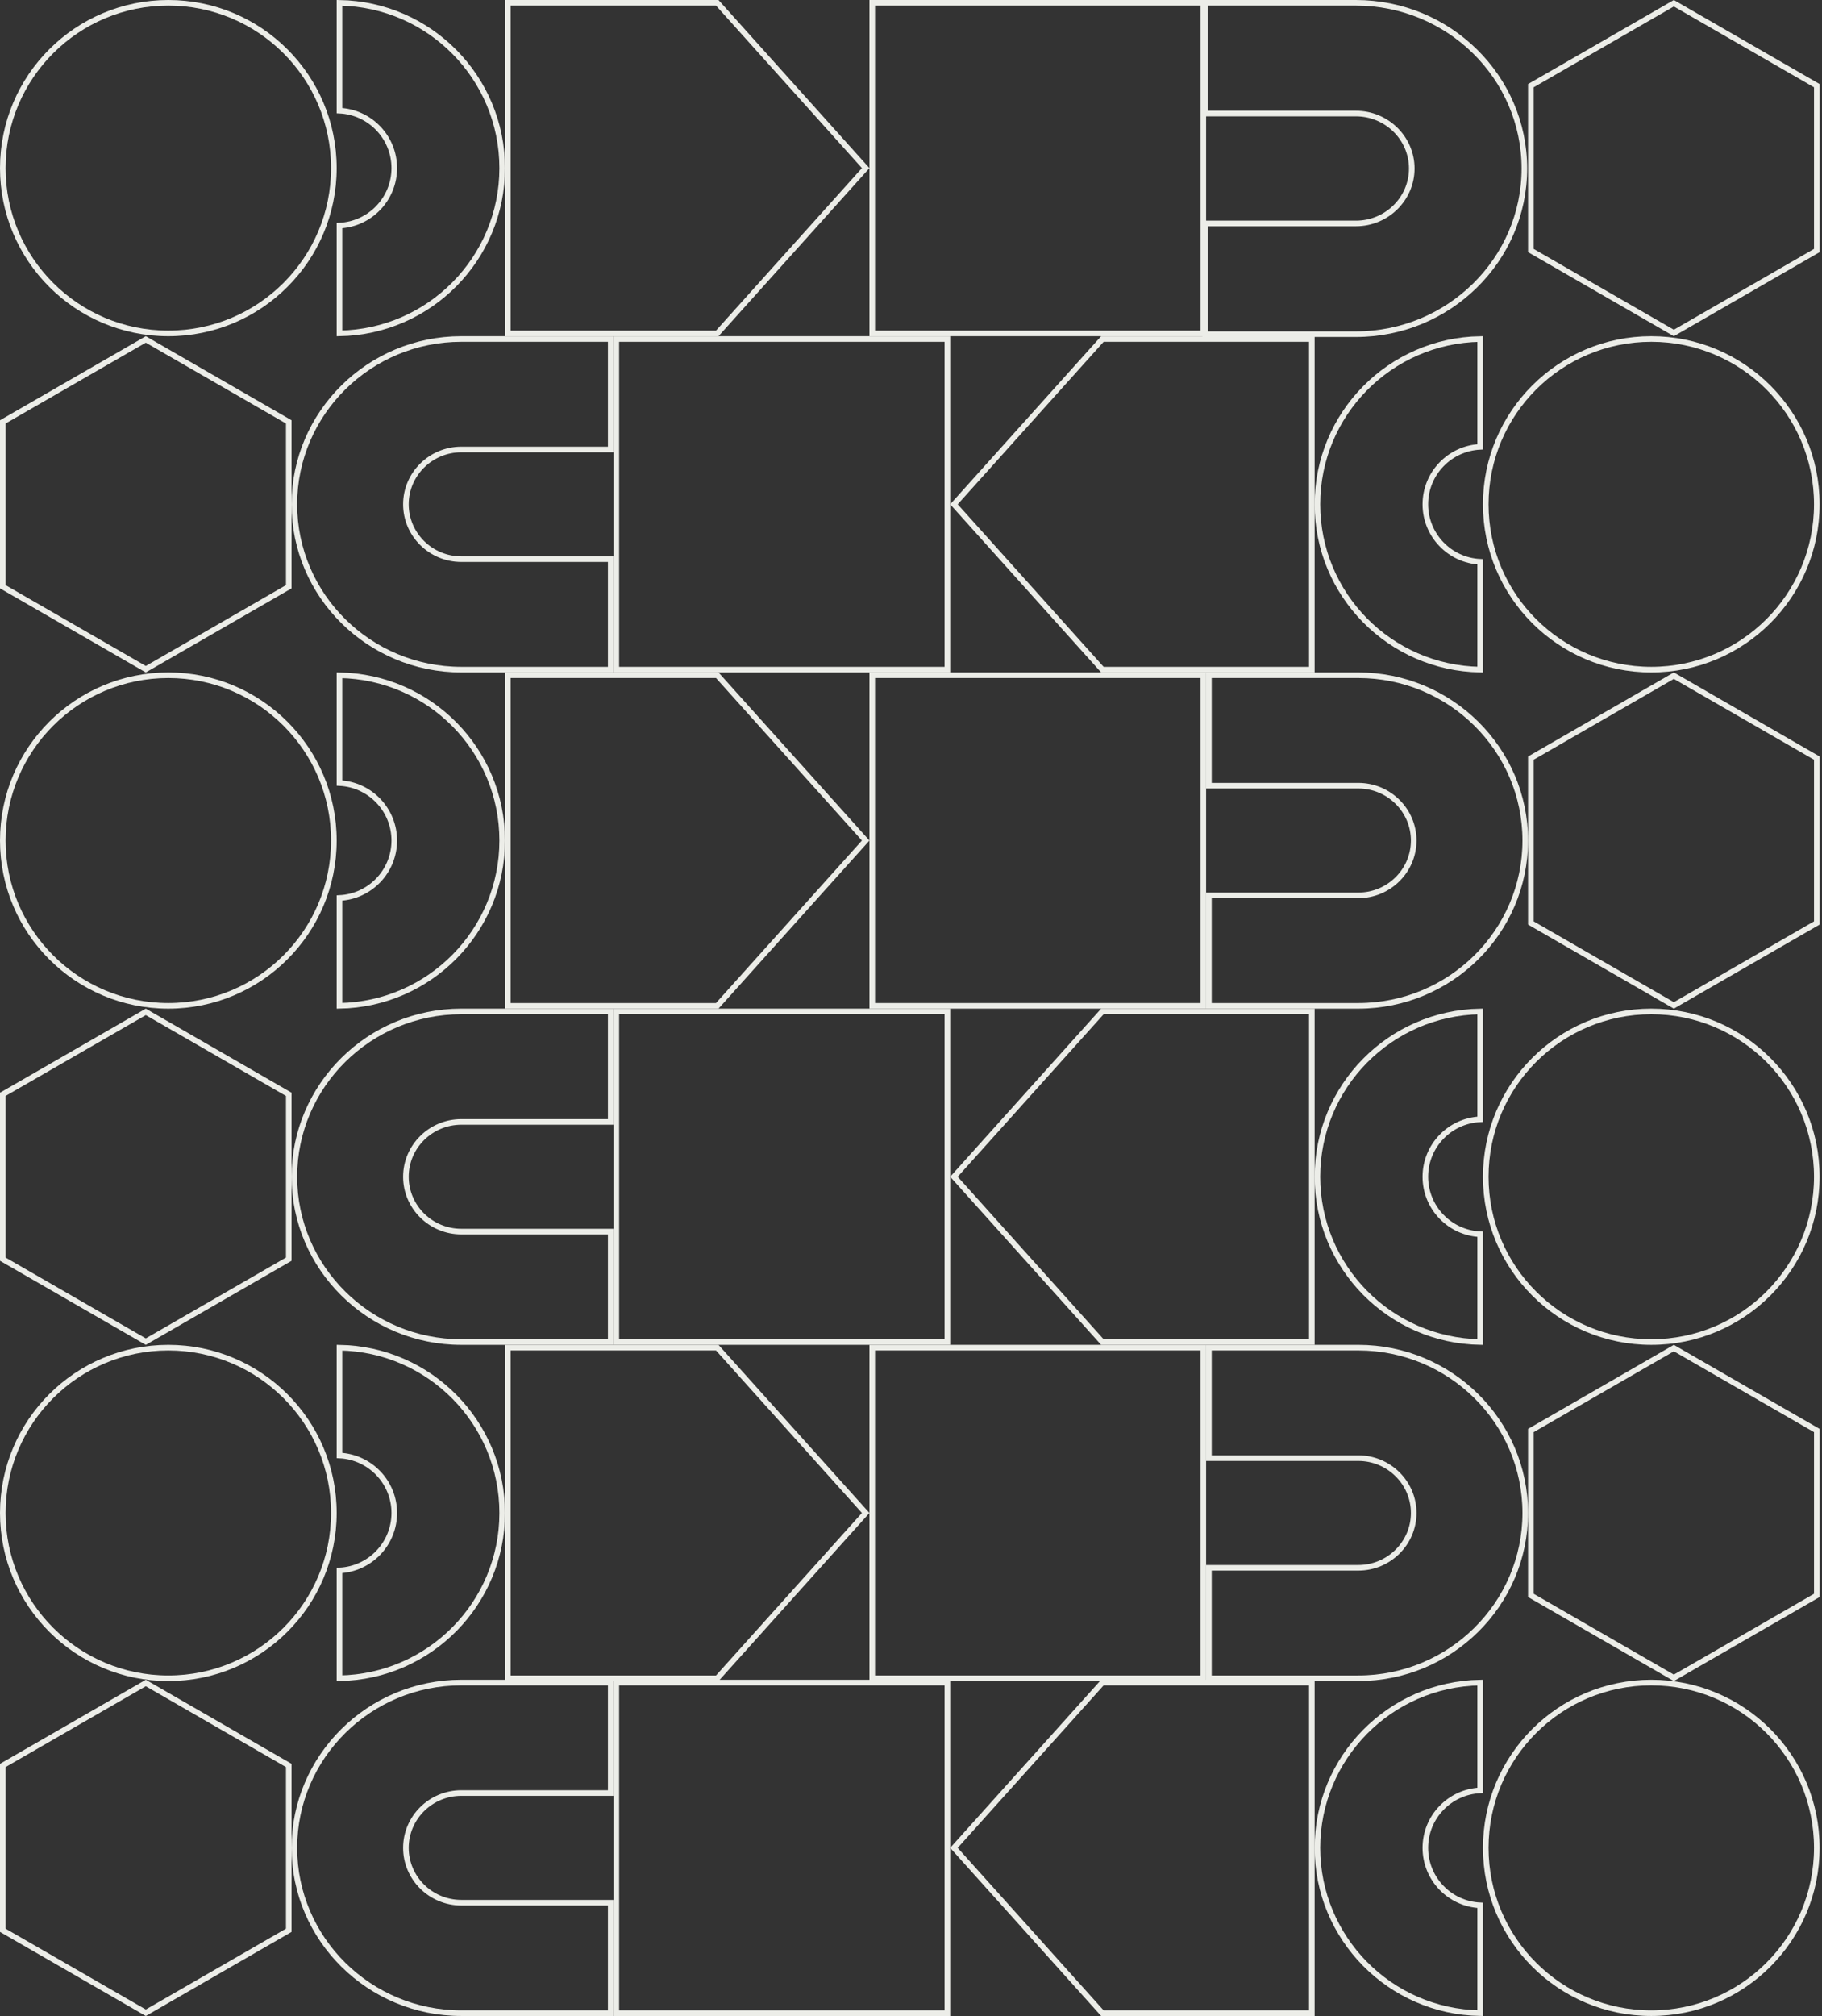 <svg width="651" height="720" viewBox="0 0 651 720" fill="none" xmlns="http://www.w3.org/2000/svg">
<rect x="0" y="0" width="651" height="720" fill="#333333" stroke="none"/>
<path d="M119.29 60.039C119.29 92.644 92.811 119.078 60.145 119.078C27.478 119.078 1 92.644 1 60.039C1 27.434 27.478 1 60.145 1C92.811 1 119.29 27.434 119.29 60.039Z" stroke="#ECEDE8" stroke-width="2"/>
<path d="M140.872 60.039C140.872 71.054 132.191 80.042 121.289 80.563L121.289 119.07C153.495 118.537 179.434 92.311 179.434 60.039C179.434 27.768 153.495 1.541 121.289 1.008L121.289 39.515C132.191 40.036 140.872 49.024 140.872 60.039Z" stroke="#ECEDE8" stroke-width="2"/>
<rect x="311.651" y="1" width="118.29" height="118.078" stroke="#ECEDE8" stroke-width="2"/>
<path d="M181.435 1L256.269 1L309.307 60.039L256.269 119.078L181.435 119.078L181.435 1Z" stroke="#ECEDE8" stroke-width="2"/>
<path d="M546.975 30.598L598.062 1.154L649.149 30.598V89.481L598.062 118.924L546.975 89.481V30.598Z" stroke="#ECEDE8" stroke-width="2"/>
<path d="M430.594 40.554V1H484.46C517.652 1 544.654 27.543 544.654 60.179C544.654 92.815 517.652 119.358 484.46 119.358H430.594V79.805H484.46C495.466 79.805 504.423 70.995 504.423 60.179C504.423 49.361 495.466 40.554 484.46 40.554H430.594Z" stroke="#ECEDE8" stroke-width="2"/>
<path d="M119.29 300.196C119.29 332.8 92.811 359.235 60.145 359.235C27.478 359.235 1 332.8 1 300.196C1 267.591 27.478 241.156 60.145 241.156C92.811 241.156 119.29 267.591 119.29 300.196Z" stroke="#ECEDE8" stroke-width="2"/>
<path d="M140.872 300.196C140.872 311.211 132.191 320.199 121.289 320.719L121.289 359.227C153.495 358.694 179.434 332.467 179.434 300.196C179.434 267.924 153.495 241.698 121.289 241.165L121.289 279.672C132.191 280.193 140.872 289.181 140.872 300.196Z" stroke="#ECEDE8" stroke-width="2"/>
<rect x="311.651" y="241.156" width="118.29" height="118.078" stroke="#ECEDE8" stroke-width="2"/>
<path d="M181.435 241.156L256.269 241.156L309.307 300.196L256.269 359.235L181.435 359.235L181.435 241.156Z" stroke="#ECEDE8" stroke-width="2"/>
<path d="M546.975 270.754L598.062 241.311L649.149 270.754V329.637L598.062 359.081L546.975 329.637V270.754Z" stroke="#ECEDE8" stroke-width="2"/>
<path d="M431.941 280.614V241.156H485.322C518.21 241.156 544.975 267.631 544.975 300.196C544.975 332.76 518.21 359.235 485.322 359.235H431.941V319.778H485.322C496.242 319.778 505.118 310.982 505.118 300.196C505.118 289.407 496.242 280.614 485.322 280.614H431.941Z" stroke="#ECEDE8" stroke-width="2"/>
<path d="M119.29 540.352C119.29 572.957 92.811 599.391 60.145 599.391C27.478 599.391 1 572.957 1 540.352C1 507.747 27.478 481.313 60.145 481.313C92.811 481.313 119.29 507.747 119.29 540.352Z" stroke="#ECEDE8" stroke-width="2"/>
<path d="M140.872 540.352C140.872 551.367 132.191 560.355 121.289 560.876L121.289 599.383C153.495 598.85 179.434 572.624 179.434 540.352C179.434 508.081 153.495 481.854 121.289 481.321L121.289 519.828C132.191 520.349 140.872 529.337 140.872 540.352Z" stroke="#ECEDE8" stroke-width="2"/>
<rect x="311.651" y="481.313" width="118.29" height="118.078" stroke="#ECEDE8" stroke-width="2"/>
<path d="M181.435 481.313L256.269 481.313L309.307 540.352L256.269 599.391L181.435 599.391L181.435 481.313Z" stroke="#ECEDE8" stroke-width="2"/>
<path d="M546.975 510.91L598.062 481.467L649.149 510.91V569.794L598.062 599.237L546.975 569.794V510.91Z" stroke="#ECEDE8" stroke-width="2"/>
<path d="M431.941 520.77V481.313H485.322C518.21 481.313 544.975 507.787 544.975 540.352C544.975 572.917 518.21 599.391 485.322 599.391H431.941V559.934H485.322C496.242 559.934 505.118 551.138 505.118 540.352C505.118 529.564 496.242 520.77 485.322 520.77H431.941Z" stroke="#ECEDE8" stroke-width="2"/>
<path d="M530.859 180.117C530.859 212.722 557.338 239.156 590.004 239.156C622.671 239.156 649.149 212.722 649.149 180.117C649.149 147.513 622.671 121.078 590.004 121.078C557.338 121.078 530.859 147.513 530.859 180.117Z" stroke="#ECEDE8" stroke-width="2"/>
<path d="M509.277 180.117C509.277 191.132 517.958 200.121 528.859 200.641L528.859 239.148C496.654 238.615 470.715 212.389 470.715 180.117C470.715 147.846 496.654 121.619 528.859 121.087L528.859 159.594C517.958 160.114 509.277 169.102 509.277 180.117Z" stroke="#ECEDE8" stroke-width="2"/>
<rect x="-1" y="1" width="118.29" height="118.078" transform="matrix(-1 0 0 1 337.498 120.078)" stroke="#ECEDE8" stroke-width="2"/>
<path d="M468.715 121.078L393.88 121.078L340.843 180.117L393.88 239.156L468.715 239.156L468.715 121.078Z" stroke="#ECEDE8" stroke-width="2"/>
<path d="M103.174 150.676L52.087 121.232L1 150.676V209.559L52.087 239.002L103.174 209.559V150.676Z" stroke="#ECEDE8" stroke-width="2"/>
<path d="M218.208 160.535V121.078H164.827C131.939 121.078 105.174 147.553 105.174 180.117C105.174 212.682 131.939 239.156 164.827 239.156H218.208V199.699H164.827C153.908 199.699 145.031 190.904 145.031 180.117C145.031 169.329 153.908 160.535 164.827 160.535H218.208Z" stroke="#ECEDE8" stroke-width="2"/>
<path d="M530.859 420.274C530.859 452.879 557.338 479.313 590.004 479.313C622.671 479.313 649.149 452.879 649.149 420.274C649.149 387.669 622.671 361.235 590.004 361.235C557.338 361.235 530.859 387.669 530.859 420.274Z" stroke="#ECEDE8" stroke-width="2"/>
<path d="M509.277 420.274C509.277 431.289 517.958 440.277 528.859 440.798L528.859 479.305C496.654 478.772 470.715 452.545 470.715 420.274C470.715 388.002 496.654 361.776 528.859 361.243L528.859 399.75C517.958 400.271 509.277 409.259 509.277 420.274Z" stroke="#ECEDE8" stroke-width="2"/>
<rect x="-1" y="1" width="118.29" height="118.078" transform="matrix(-1 0 0 1 337.498 360.235)" stroke="#ECEDE8" stroke-width="2"/>
<path d="M468.715 361.235L393.88 361.235L340.843 420.274L393.88 479.313L468.715 479.313L468.715 361.235Z" stroke="#ECEDE8" stroke-width="2"/>
<path d="M103.174 390.832L52.087 361.389L1 390.832V449.716L52.087 479.159L103.174 449.716V390.832Z" stroke="#ECEDE8" stroke-width="2"/>
<path d="M218.208 400.692V361.235H164.827C131.939 361.235 105.174 387.709 105.174 420.274C105.174 452.839 131.939 479.313 164.827 479.313H218.208V439.856H164.827C153.908 439.856 145.031 431.06 145.031 420.274C145.031 409.486 153.908 400.692 164.827 400.692H218.208Z" stroke="#ECEDE8" stroke-width="2"/>
<path d="M530.859 659.961C530.859 692.566 557.338 719 590.004 719C622.671 719 649.149 692.566 649.149 659.961C649.149 627.356 622.671 600.922 590.004 600.922C557.338 600.922 530.859 627.356 530.859 659.961Z" stroke="#ECEDE8" stroke-width="2"/>
<path d="M509.277 659.961C509.277 670.976 517.958 679.964 528.859 680.485L528.859 718.992C496.654 718.459 470.715 692.232 470.715 659.961C470.715 627.69 496.654 601.463 528.859 600.93L528.859 639.437C517.958 639.958 509.277 648.946 509.277 659.961Z" stroke="#ECEDE8" stroke-width="2"/>
<rect x="-1" y="1" width="118.29" height="118.078" transform="matrix(-1 0 0 1 337.498 599.922)" stroke="#ECEDE8" stroke-width="2"/>
<path d="M468.715 600.922L393.88 600.922L340.843 659.961L393.88 719L468.715 719L468.715 600.922Z" stroke="#ECEDE8" stroke-width="2"/>
<path d="M103.174 630.519L52.087 601.076L1 630.519V689.403L52.087 718.846L103.174 689.403V630.519Z" stroke="#ECEDE8" stroke-width="2"/>
<path d="M218.208 640.379V600.922H164.827C131.939 600.922 105.174 627.396 105.174 659.961C105.174 692.525 131.939 719 164.827 719H218.208V679.543H164.827C153.908 679.543 145.031 670.747 145.031 659.961C145.031 649.173 153.908 640.379 164.827 640.379H218.208Z" stroke="#ECEDE8" stroke-width="2"/>
</svg>
